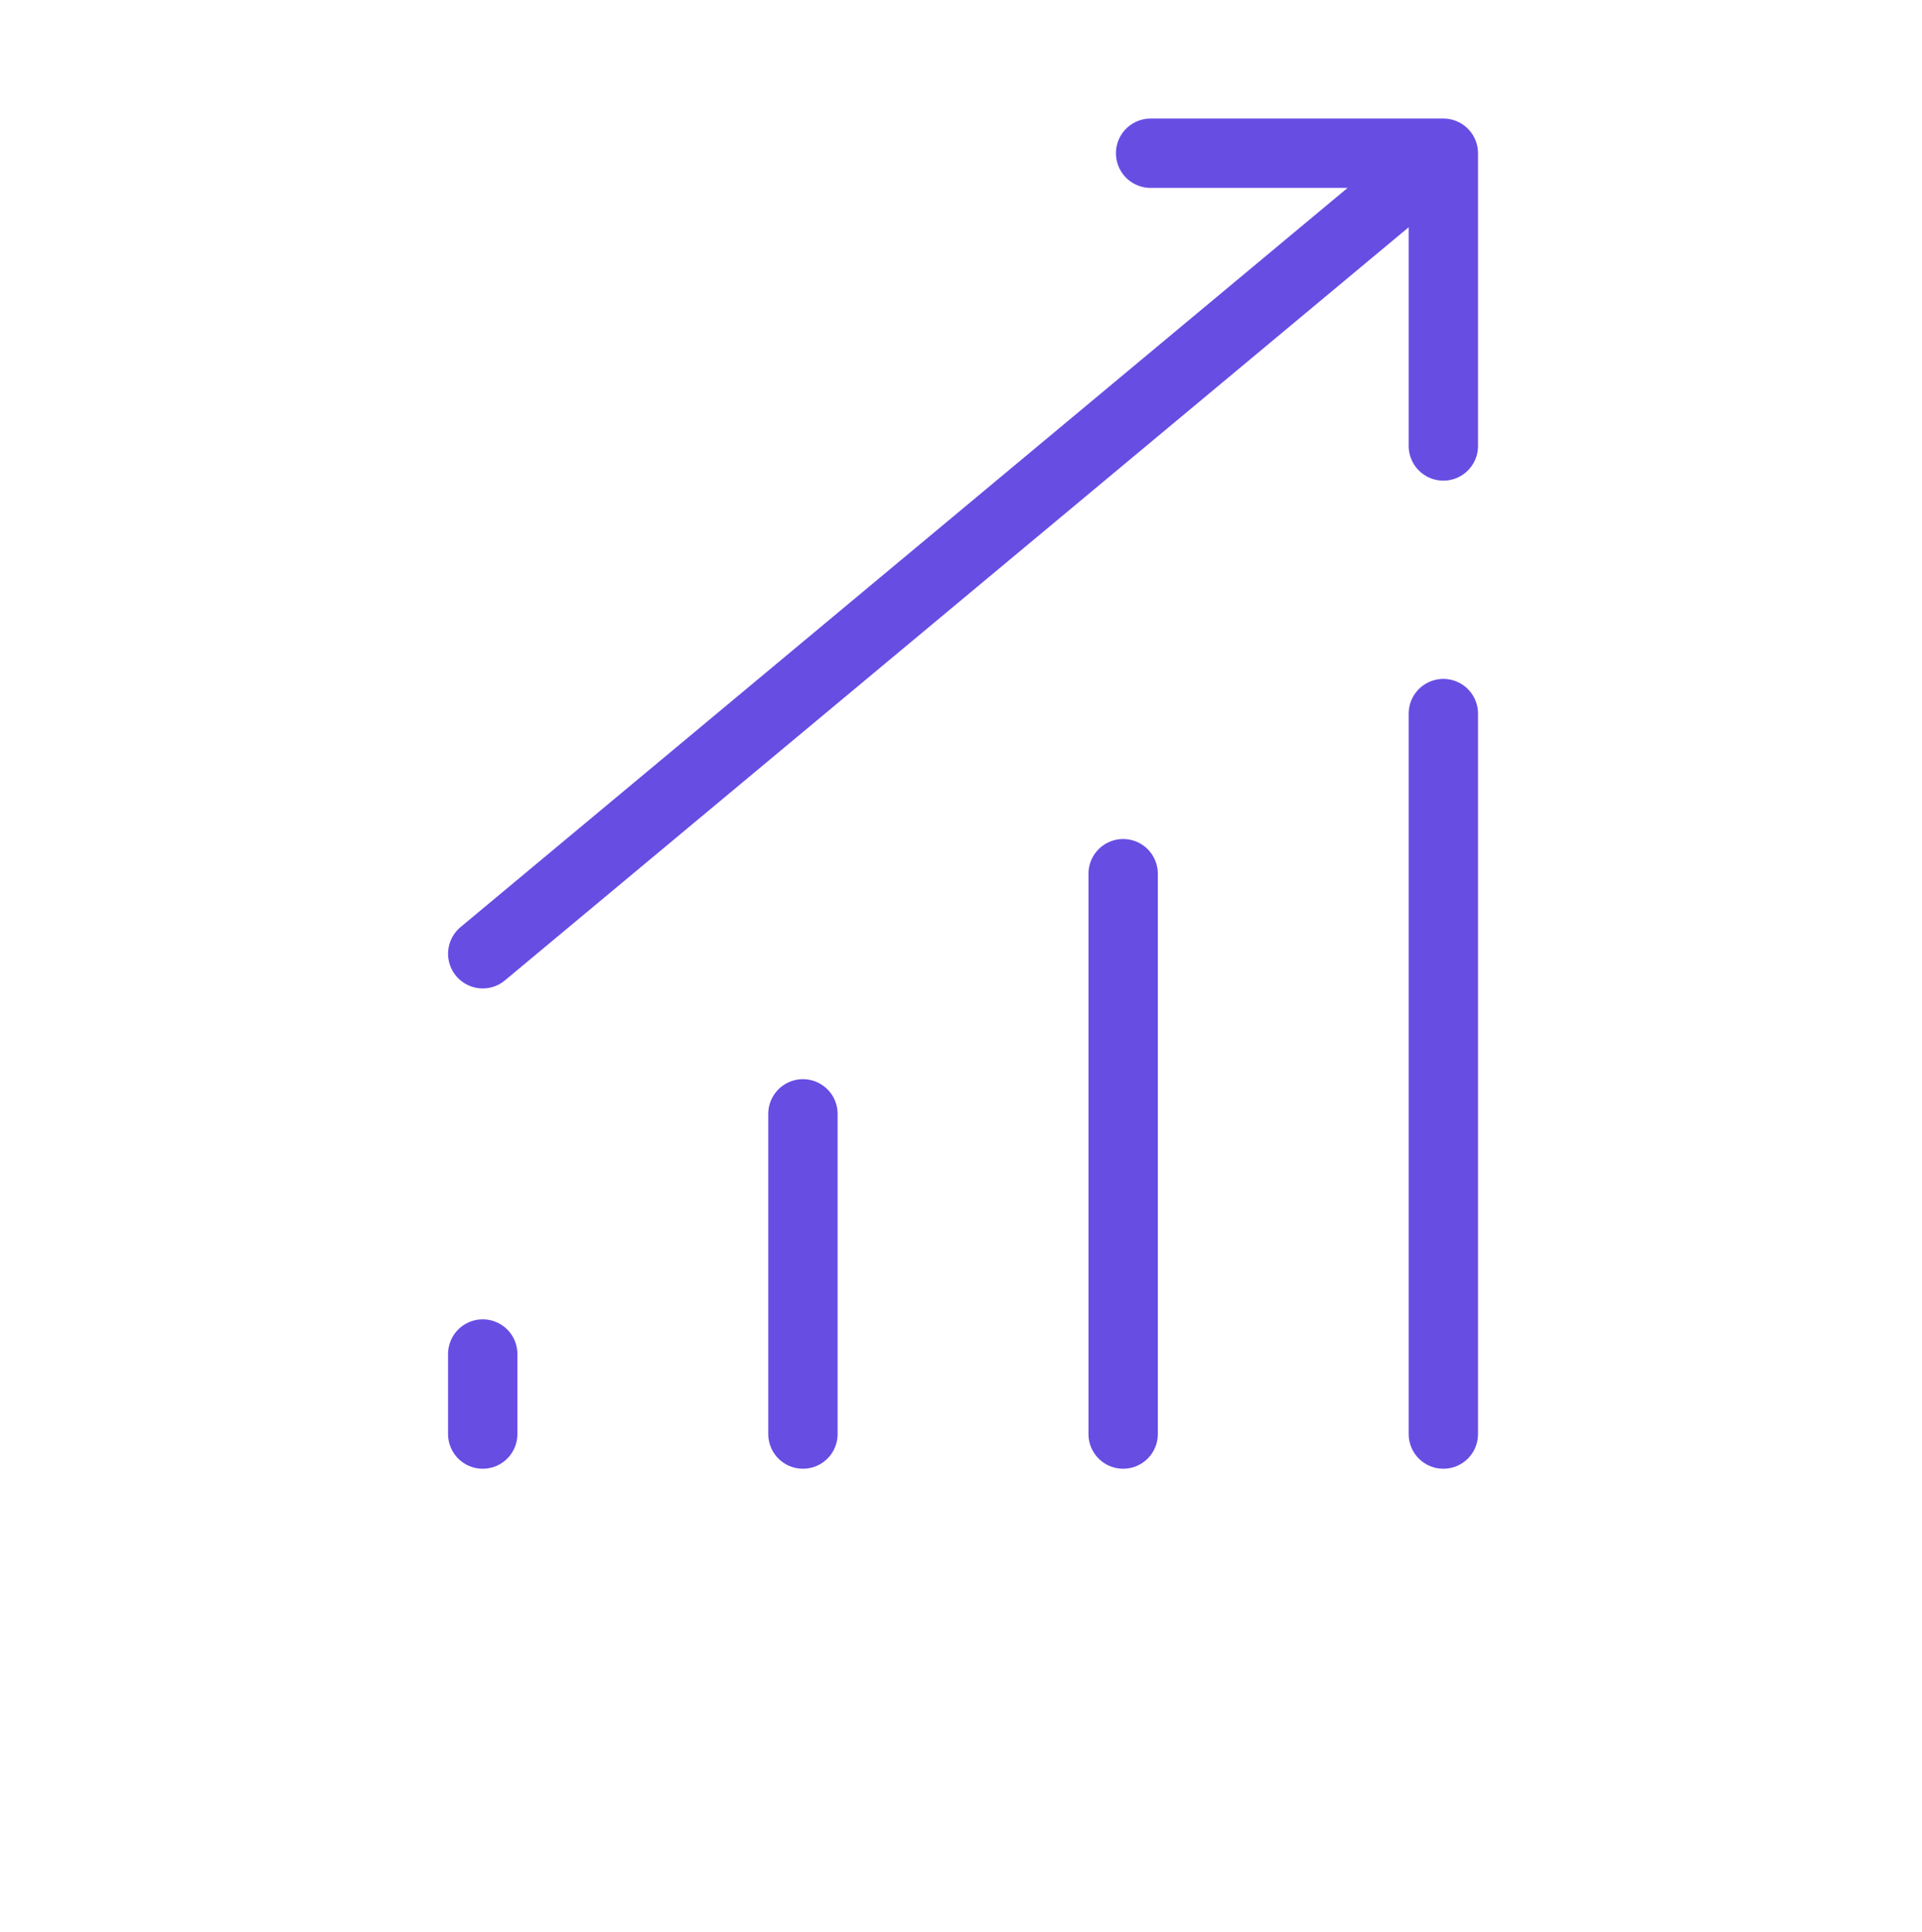 <svg xmlns="http://www.w3.org/2000/svg" width="194" height="195" viewBox="0 0 194 195" fill="none">
    <path d="M48.725 96.268L145.687 15.466M145.687 15.466H116.139M145.687 15.466V45.014M145.687 72.027V144.749M113.367 88.188V144.749M81.046 112.428V144.749M48.725 136.669V144.749" stroke="#684DE3" stroke-width="7" stroke-linecap="round"/>
</svg>
